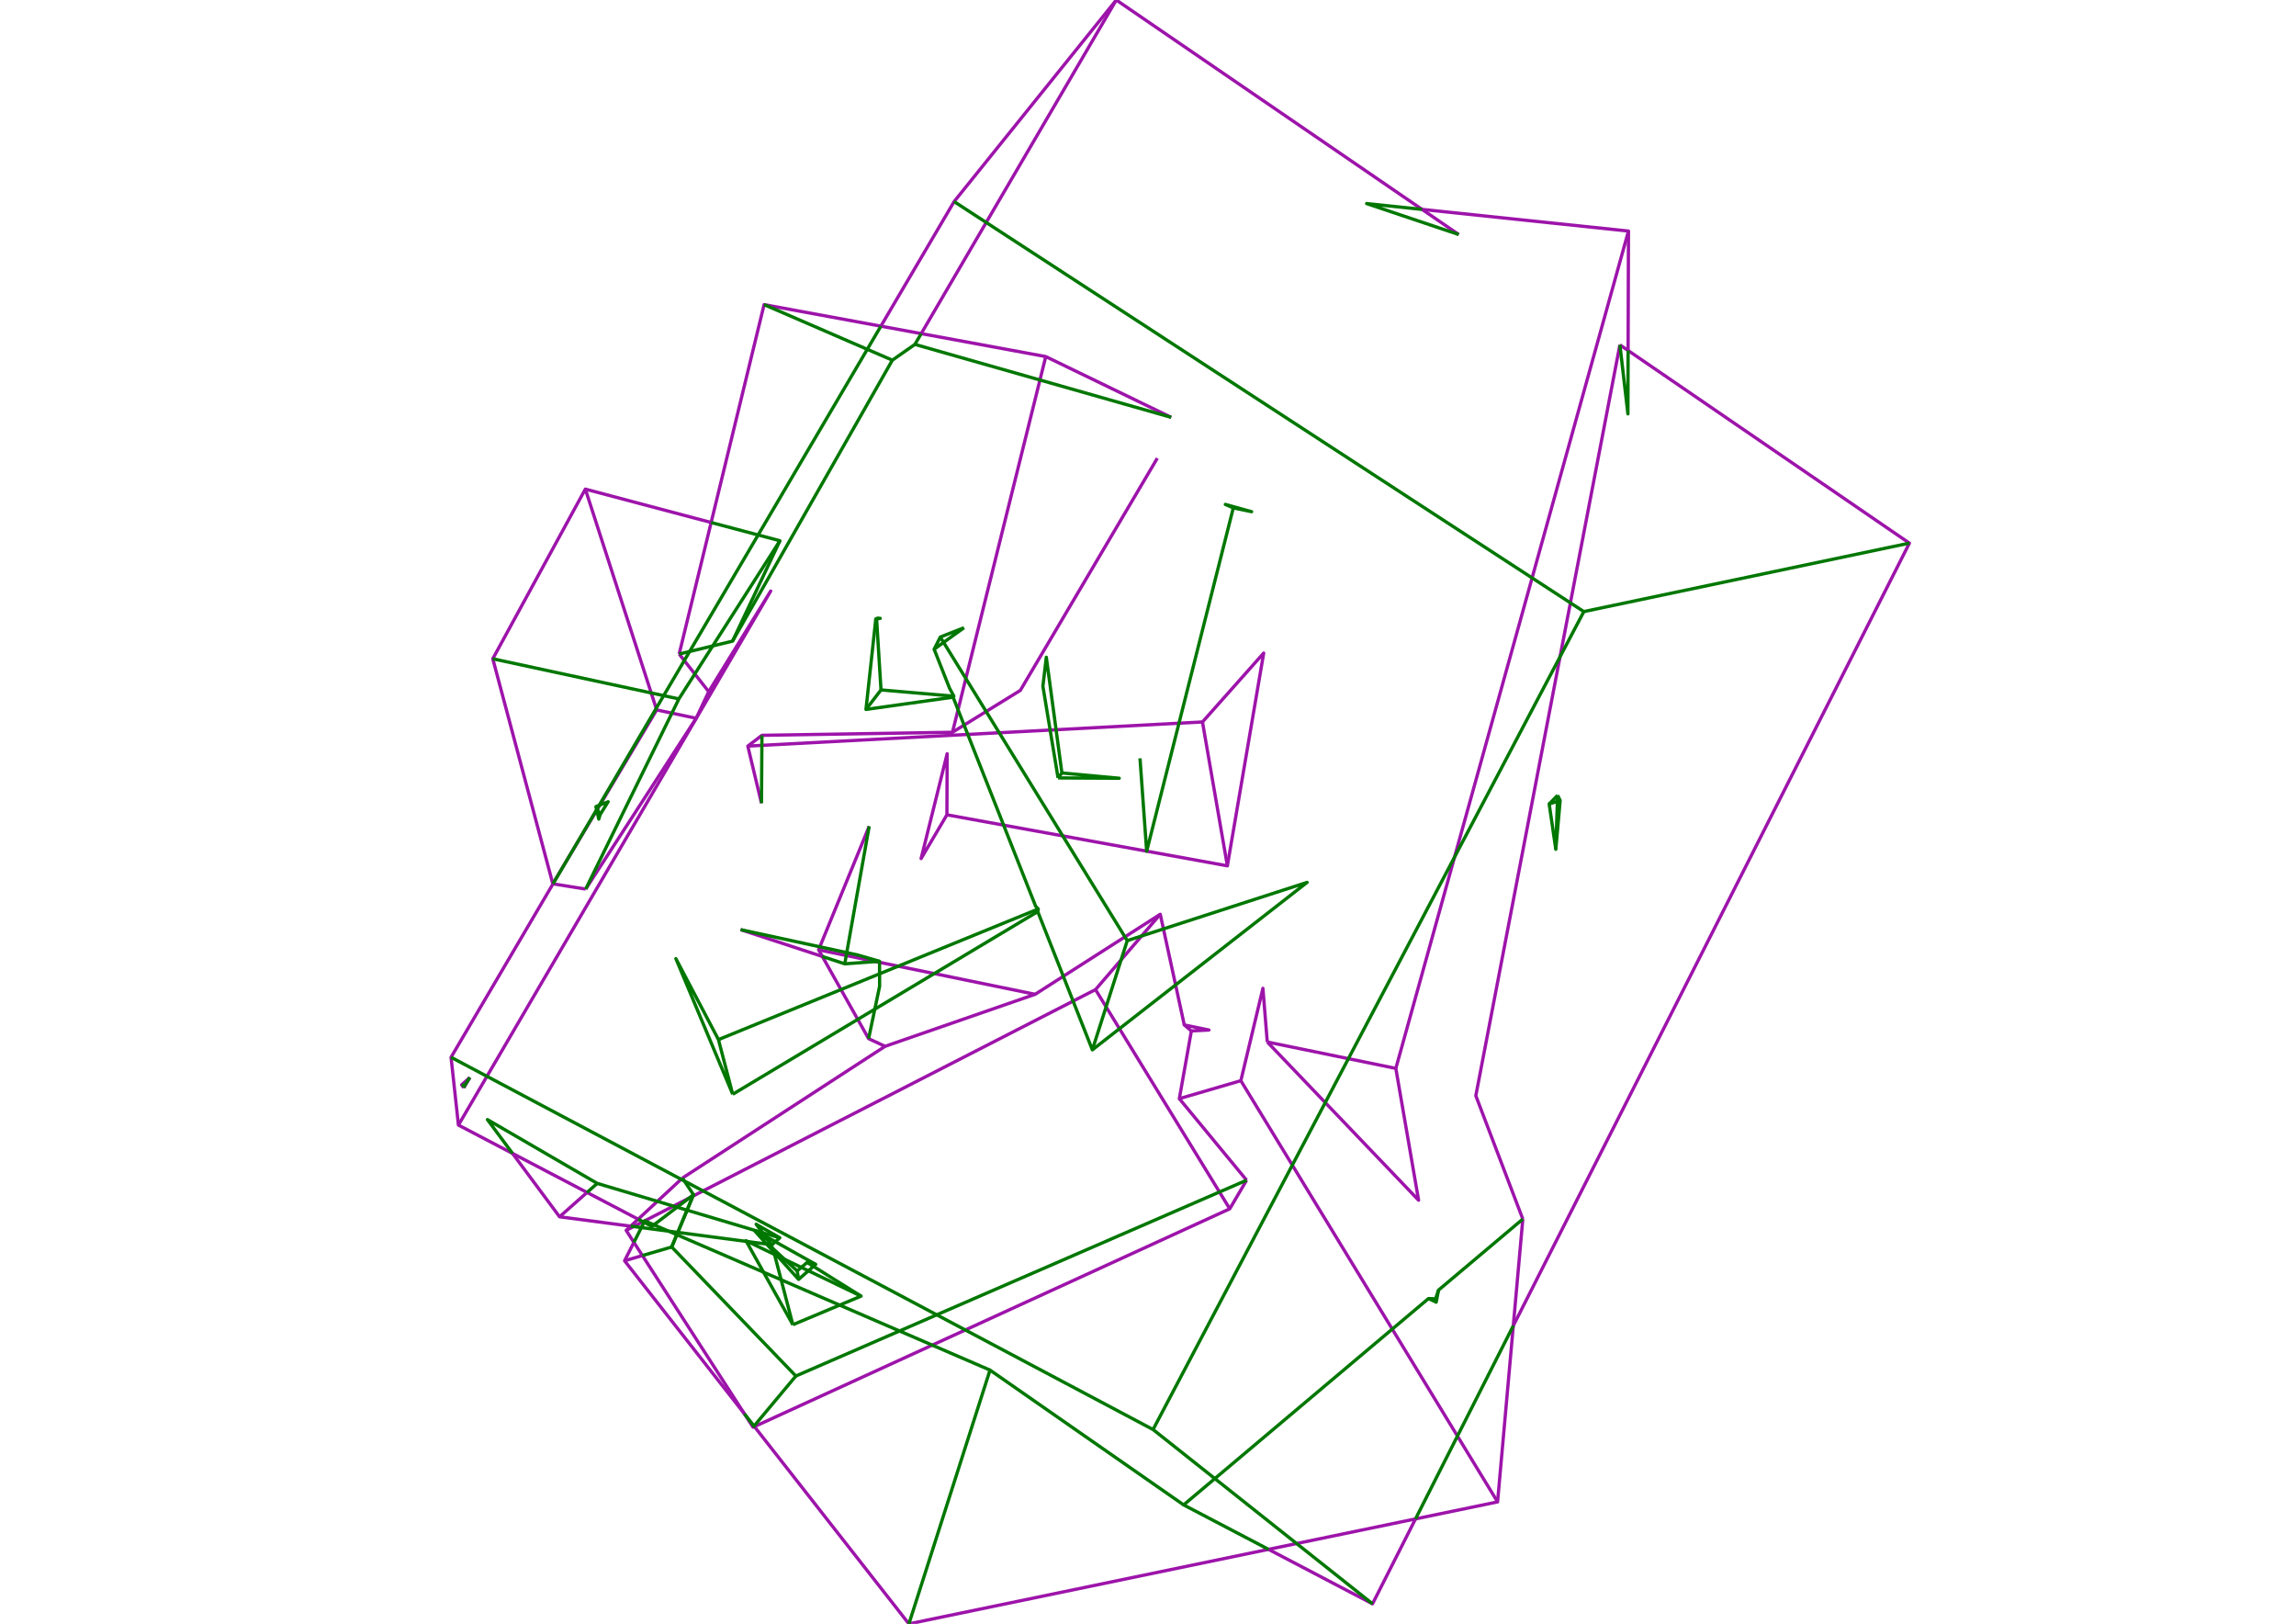 <?xml version='1.0' encoding='ascii'?>
<svg xmlns="http://www.w3.org/2000/svg" xmlns:inkscape="http://www.inkscape.org/namespaces/inkscape" height="1485" version="1.1" width="2100">
    <g id="fressstylelayer_LineSet" inkscape:groupmode="lineset" inkscape:label="fressstylelayer_LineSet">
        <g id="strokes" inkscape:groupmode="layer" inkscape:label="strokes">
            <path d=" M 429.756, 985.332 422.200, 992.032 424.204, 994.732 " fill="none" stroke="rgb(157, 20, 170)" stroke-linecap="butt" stroke-linejoin="round" stroke-opacity="1.0" stroke-width="3.0" />
            <path d=" M 424.204, 994.732 429.290, 986.122 429.756, 985.332 " fill="none" stroke="rgb(157, 20, 170)" stroke-linecap="butt" stroke-linejoin="round" stroke-opacity="1.0" stroke-width="3.0" />
            <path d=" M 624.159, 1077.308 622.963, 1078.420 615.639, 1085.229 608.316, 1092.038 601.267, 1098.591 593.943, 1105.400 586.620, 1112.209 583.678, 1114.943 576.845, 1121.297 572.708, 1125.143 578.126, 1133.547 579.779, 1136.110 585.197, 1144.515 587.561, 1148.182 592.980, 1156.587 598.398, 1164.991 603.817, 1173.396 609.235, 1181.801 614.654, 1190.206 620.072, 1198.611 625.490, 1207.015 630.909, 1215.420 636.327, 1223.825 641.746, 1232.230 647.164, 1240.634 652.583, 1249.039 658.001, 1257.444 663.420, 1265.849 668.838, 1274.253 674.257, 1282.658 679.675, 1291.063 680.824, 1292.845 686.242, 1301.250 688.777, 1305.181 690.035, 1304.605 699.126, 1300.440 708.217, 1296.275 717.309, 1292.110 726.400, 1287.945 735.492, 1283.780 744.583, 1279.615 753.674, 1275.450 762.766, 1271.285 771.857, 1267.120 780.948, 1262.955 790.040, 1258.790 799.131, 1254.625 808.222, 1250.460 817.314, 1246.295 826.405, 1242.131 835.497, 1237.966 844.588, 1233.801 852.673, 1230.096 861.765, 1225.931 870.856, 1221.766 879.948, 1217.601 882.916, 1216.242 892.007, 1212.077 901.099, 1207.912 910.190, 1203.747 919.281, 1199.582 928.373, 1195.417 937.464, 1191.252 946.555, 1187.087 955.647, 1182.922 964.738, 1178.757 973.830, 1174.592 982.921, 1170.427 992.012, 1166.262 1001.104, 1162.097 1010.195, 1157.932 1019.286, 1153.767 1028.378, 1149.602 1037.469, 1145.437 1046.561, 1141.272 1055.652, 1137.107 1064.743, 1132.942 1073.835, 1128.777 1082.926, 1124.612 1092.017, 1120.447 1101.109, 1116.282 1110.200, 1112.117 1119.291, 1107.952 1124.777, 1105.439 1129.855, 1096.824 1134.933, 1088.209 1140.011, 1079.595 1140.192, 1079.288 " fill="none" stroke="rgb(157, 20, 170)" stroke-linecap="butt" stroke-linejoin="round" stroke-opacity="1.0" stroke-width="3.0" />
            <path d=" M 1124.777, 1105.439 1119.554, 1096.911 1115.365, 1090.071 1110.142, 1081.543 1104.919, 1073.015 1099.696, 1064.488 1094.473, 1055.960 1089.250, 1047.432 1084.027, 1038.905 1078.804, 1030.377 1073.582, 1021.849 1068.359, 1013.321 1063.136, 1004.794 1057.913, 996.266 1052.690, 987.738 1047.467, 979.211 1042.244, 970.683 1037.021, 962.155 1031.798, 953.628 1026.576, 945.100 1021.353, 936.572 1016.130, 928.045 1010.907, 919.517 1005.684, 910.989 1002.000, 904.974 " fill="none" stroke="rgb(157, 20, 170)" stroke-linecap="butt" stroke-linejoin="round" stroke-opacity="1.0" stroke-width="3.0" />
            <path d=" M 1061.216, 836.095 1054.697, 843.678 1048.177, 851.261 1041.658, 858.844 1035.139, 866.427 1028.620, 874.010 1022.101, 881.593 1015.582, 889.176 1009.063, 896.759 1002.000, 904.974 993.102, 909.538 984.204, 914.101 975.306, 918.665 966.408, 923.228 957.510, 927.792 948.612, 932.355 939.714, 936.919 930.816, 941.482 921.918, 946.045 913.020, 950.609 904.122, 955.172 895.224, 959.736 886.326, 964.299 877.428, 968.863 868.530, 973.426 859.632, 977.990 850.734, 982.553 841.836, 987.117 832.938, 991.680 824.040, 996.244 815.142, 1000.807 806.244, 1005.371 797.346, 1009.934 788.448, 1014.498 779.550, 1019.061 770.652, 1023.625 761.754, 1028.188 752.856, 1032.751 743.958, 1037.315 735.060, 1041.878 726.162, 1046.442 717.264, 1051.005 708.366, 1055.569 699.468, 1060.132 690.570, 1064.696 681.672, 1069.259 672.773, 1073.823 663.875, 1078.386 654.977, 1082.950 646.079, 1087.513 633.766, 1093.828 624.868, 1098.392 615.947, 1102.967 607.049, 1107.530 598.151, 1112.094 589.253, 1116.657 588.090, 1117.254 579.520, 1121.649 572.708, 1125.143 " fill="none" stroke="rgb(157, 20, 170)" stroke-linecap="butt" stroke-linejoin="round" stroke-opacity="1.0" stroke-width="3.0" />
            <path d=" M 1083.177, 937.281 1081.056, 927.509 1078.935, 917.736 1076.814, 907.964 1074.693, 898.192 1072.572, 888.419 1070.451, 878.647 1068.330, 868.874 1066.209, 859.102 1064.088, 849.329 1061.967, 839.557 1061.216, 836.095 1052.791, 841.482 1044.366, 846.869 1035.941, 852.256 1027.516, 857.643 1019.091, 863.030 1010.666, 868.417 1002.241, 873.804 993.816, 879.191 985.391, 884.578 976.966, 889.965 968.541, 895.352 960.116, 900.740 951.691, 906.127 946.778, 909.268 " fill="none" stroke="rgb(157, 20, 170)" stroke-linecap="butt" stroke-linejoin="round" stroke-opacity="1.0" stroke-width="3.0" />
            <path d=" M 748.738, 868.594 758.534, 870.606 768.329, 872.617 774.000, 873.782 783.795, 875.794 793.591, 877.806 803.386, 879.818 804.445, 880.035 814.241, 882.047 824.036, 884.059 833.832, 886.071 843.628, 888.082 853.423, 890.094 863.219, 892.106 873.014, 894.118 882.810, 896.130 892.605, 898.141 902.401, 900.153 912.196, 902.165 921.992, 904.177 931.787, 906.189 941.583, 908.201 946.778, 909.268 937.330, 912.542 927.881, 915.817 918.433, 919.092 908.984, 922.367 899.535, 925.642 890.087, 928.916 880.638, 932.191 871.190, 935.466 861.741, 938.741 852.293, 942.016 842.844, 945.290 833.395, 948.565 823.947, 951.840 814.498, 955.115 809.531, 956.836 " fill="none" stroke="rgb(157, 20, 170)" stroke-linecap="butt" stroke-linejoin="round" stroke-opacity="1.0" stroke-width="3.0" />
            <path d=" M 794.977, 755.629 791.189, 764.884 787.401, 774.139 783.613, 783.393 779.825, 792.648 776.036, 801.903 772.248, 811.158 768.460, 820.412 764.672, 829.667 760.884, 838.922 757.096, 848.177 753.307, 857.431 749.874, 865.820 748.738, 868.594 752.166, 874.685 757.070, 883.400 761.973, 892.115 766.877, 900.830 769.190, 904.941 774.094, 913.656 778.998, 922.371 783.902, 931.086 784.533, 932.208 789.437, 940.923 794.341, 949.638 794.454, 949.838 803.524, 954.048 809.531, 956.836 801.146, 962.286 792.761, 967.735 784.377, 973.184 775.992, 978.633 767.607, 984.083 759.222, 989.532 750.837, 994.981 742.452, 1000.430 734.068, 1005.880 725.683, 1011.329 717.298, 1016.778 708.913, 1022.227 700.528, 1027.677 692.143, 1033.126 683.758, 1038.575 675.374, 1044.024 666.989, 1049.474 658.604, 1054.923 650.219, 1060.372 641.834, 1065.821 633.449, 1071.271 624.159, 1077.308 " fill="none" stroke="rgb(157, 20, 170)" stroke-linecap="butt" stroke-linejoin="round" stroke-opacity="1.0" stroke-width="3.0" />
            <path d=" M 1140.192, 1079.288 1133.828, 1071.574 1127.464, 1063.861 1121.099, 1056.147 1114.735, 1048.434 1108.371, 1040.720 1102.007, 1033.007 1095.643, 1025.293 1089.279, 1017.580 1082.915, 1009.866 1078.659, 1004.708 " fill="none" stroke="rgb(157, 20, 170)" stroke-linecap="butt" stroke-linejoin="round" stroke-opacity="1.0" stroke-width="3.0" />
            <path d=" M 1134.918, 988.272 1125.319, 991.076 1115.720, 993.881 1106.122, 996.685 1096.523, 999.489 1086.924, 1002.293 1078.659, 1004.708 1080.409, 994.862 1082.159, 985.017 1083.909, 975.171 1085.659, 965.325 1087.409, 955.480 1089.158, 945.634 1089.665, 942.786 " fill="none" stroke="rgb(157, 20, 170)" stroke-linecap="butt" stroke-linejoin="round" stroke-opacity="1.0" stroke-width="3.0" />
            <path d=" M 1089.665, 942.786 1083.177, 937.281 1092.973, 939.293 1102.768, 941.305 1105.766, 941.921 1095.780, 942.457 1089.665, 942.786 " fill="none" stroke="rgb(157, 20, 170)" stroke-linecap="butt" stroke-linejoin="round" stroke-opacity="1.0" stroke-width="3.0" />
            <path d=" M 648.217, 632.516 653.462, 624.002 658.707, 615.488 663.951, 606.974 669.196, 598.460 674.441, 589.946 679.686, 581.431 684.931, 572.917 690.176, 564.403 695.421, 555.889 700.666, 547.375 704.898, 540.504 699.850, 549.136 694.802, 557.769 689.754, 566.401 684.705, 575.033 679.657, 583.665 674.609, 592.298 669.561, 600.930 664.513, 609.562 659.464, 618.194 654.416, 626.827 649.368, 635.459 644.320, 644.091 639.271, 652.723 634.223, 661.356 629.175, 669.988 624.127, 678.620 619.079, 687.252 614.030, 695.885 608.982, 704.517 603.934, 713.149 598.886, 721.781 593.838, 730.413 588.789, 739.046 583.741, 747.678 578.693, 756.310 573.645, 764.942 568.596, 773.575 563.548, 782.207 558.500, 790.839 553.452, 799.471 548.404, 808.104 543.355, 816.736 538.307, 825.368 533.259, 834.000 528.211, 842.633 523.163, 851.265 518.114, 859.897 513.066, 868.529 508.018, 877.161 502.970, 885.794 497.921, 894.426 492.873, 903.058 487.825, 911.690 482.777, 920.323 477.729, 928.955 472.680, 937.587 467.632, 946.219 462.584, 954.852 457.536, 963.484 452.488, 972.116 447.439, 980.748 442.391, 989.381 437.343, 998.013 432.295, 1006.645 427.246, 1015.277 422.198, 1023.910 419.299, 1028.867 " fill="none" stroke="rgb(157, 20, 170)" stroke-linecap="butt" stroke-linejoin="round" stroke-opacity="1.0" stroke-width="3.0" />
            <path d=" M 505.807, 808.251 500.738, 816.871 495.669, 825.491 490.600, 834.111 485.531, 842.732 480.463, 851.352 475.394, 859.972 470.325, 868.592 465.256, 877.212 460.187, 885.832 455.118, 894.452 450.050, 903.073 444.981, 911.693 439.912, 920.313 434.843, 928.933 429.774, 937.553 424.706, 946.173 419.637, 954.794 414.568, 963.414 412.542, 966.859 413.625, 976.800 414.709, 986.742 415.792, 996.683 416.875, 1006.624 417.959, 1016.565 419.042, 1026.506 419.299, 1028.867 428.158, 1033.506 437.017, 1038.145 445.876, 1042.783 454.735, 1047.422 463.594, 1052.061 468.778, 1054.776 477.637, 1059.415 486.496, 1064.054 495.354, 1068.693 504.213, 1073.332 513.072, 1077.971 521.931, 1082.610 530.790, 1087.249 536.931, 1090.464 545.790, 1095.103 554.649, 1099.742 563.508, 1104.381 572.367, 1109.020 581.226, 1113.659 583.678, 1114.943 " fill="none" stroke="rgb(157, 20, 170)" stroke-linecap="butt" stroke-linejoin="round" stroke-opacity="1.0" stroke-width="3.0" />
            <path d=" M 1334.212, 214.464 1325.961, 208.815 1317.709, 203.165 1309.458, 197.516 1301.207, 191.866 1300.638, 191.476 1292.387, 185.827 1284.136, 180.177 1275.885, 174.528 1267.634, 168.878 1259.382, 163.228 1251.131, 157.579 1242.880, 151.929 1234.629, 146.280 1226.378, 140.630 1218.127, 134.980 1209.875, 129.331 1201.624, 123.681 1193.373, 118.031 1185.122, 112.382 1176.871, 106.732 1168.620, 101.083 1160.368, 95.433 1152.117, 89.783 1143.866, 84.134 1135.615, 78.484 1127.364, 72.835 1119.112, 67.185 1110.861, 61.535 1102.610, 55.886 1094.359, 50.236 1086.108, 44.587 1077.857, 38.937 1069.605, 33.287 1061.354, 27.638 1053.103, 21.988 1044.852, 16.339 1036.601, 10.689 1028.349, 5.039 1020.990, 0.000 1014.722, 7.792 1008.453, 15.583 1002.184, 23.374 995.916, 31.166 989.647, 38.957 983.379, 46.748 977.110, 54.540 970.842, 62.331 964.573, 70.123 958.305, 77.914 952.036, 85.705 945.767, 93.497 939.499, 101.288 933.230, 109.079 926.962, 116.871 920.693, 124.662 914.425, 132.453 908.156, 140.245 901.888, 148.036 895.619, 155.827 889.350, 163.619 883.082, 171.410 876.813, 179.201 872.677, 184.342 867.609, 192.962 862.540, 201.582 857.471, 210.203 852.402, 218.823 847.333, 227.443 842.264, 236.063 837.196, 244.683 832.127, 253.303 827.058, 261.923 821.989, 270.544 816.920, 279.164 811.852, 287.784 806.783, 296.404 805.688, 298.266 " fill="none" stroke="rgb(157, 20, 170)" stroke-linecap="butt" stroke-linejoin="round" stroke-opacity="1.0" stroke-width="3.0" />
            <path d=" M 1384.117, 1212.339 1388.634, 1203.417 1393.151, 1194.495 1397.667, 1185.573 1402.184, 1176.651 1406.701, 1167.729 1411.217, 1158.807 1415.734, 1149.885 1420.251, 1140.964 1424.767, 1132.042 1429.284, 1123.120 1433.801, 1114.198 1438.318, 1105.276 1442.834, 1096.354 1447.351, 1087.432 1451.867, 1078.510 1456.384, 1069.589 1460.901, 1060.667 1465.417, 1051.745 1469.934, 1042.823 1474.451, 1033.901 1478.967, 1024.979 1483.484, 1016.057 1488.001, 1007.136 1492.517, 998.214 1497.034, 989.292 1501.551, 980.370 1506.068, 971.448 1510.584, 962.526 1515.101, 953.604 1519.617, 944.682 1524.134, 935.761 1528.651, 926.839 1533.167, 917.917 1537.684, 908.995 1542.201, 900.073 1546.718, 891.151 1551.234, 882.229 1555.751, 873.308 1560.268, 864.386 1564.784, 855.464 1569.301, 846.542 1573.818, 837.620 1578.334, 828.698 1582.851, 819.776 1587.368, 810.855 1591.884, 801.933 1596.401, 793.011 1600.918, 784.089 1605.434, 775.167 1609.951, 766.245 1614.468, 757.323 1618.984, 748.401 1623.501, 739.480 1628.018, 730.558 1632.534, 721.636 1637.051, 712.714 1641.568, 703.792 1646.084, 694.870 1650.601, 685.948 1655.118, 677.027 1659.634, 668.105 1664.151, 659.183 1668.668, 650.261 1673.184, 641.339 1677.701, 632.417 1682.218, 623.495 1686.734, 614.573 1691.251, 605.652 1695.768, 596.730 1700.284, 587.808 1704.801, 578.886 1709.318, 569.964 1713.834, 561.042 1718.351, 552.120 1722.868, 543.198 1727.384, 534.277 1731.901, 525.355 1736.418, 516.433 1740.934, 507.511 1746.409, 496.697 1738.158, 491.047 1729.906, 485.398 1721.655, 479.748 1713.404, 474.099 1705.153, 468.449 1696.902, 462.799 1688.651, 457.150 1680.399, 451.500 1672.148, 445.851 1663.897, 440.201 1655.646, 434.551 1647.395, 428.902 1639.144, 423.252 1630.892, 417.603 1622.641, 411.953 1614.390, 406.303 1606.139, 400.654 1597.888, 395.004 1589.636, 389.354 1581.385, 383.705 1573.134, 378.055 1564.883, 372.406 1556.632, 366.756 1548.381, 361.106 1540.130, 355.457 1531.878, 349.807 1523.627, 344.157 1515.376, 338.508 1507.125, 332.858 1498.874, 327.209 1489.121, 320.531 1481.611, 315.389 " fill="none" stroke="rgb(157, 20, 170)" stroke-linecap="butt" stroke-linejoin="round" stroke-opacity="1.0" stroke-width="3.0" />
            <path d=" M 1489.121, 320.531 1489.152, 310.531 1489.183, 300.531 1489.214, 290.531 1489.245, 280.531 1489.276, 270.531 1489.307, 260.531 1489.337, 250.532 1489.368, 240.532 1489.399, 230.532 1489.430, 220.532 1489.458, 211.298 1479.513, 210.254 1469.568, 209.210 1459.623, 208.166 1449.677, 207.122 1439.732, 206.078 1429.786, 205.034 1419.841, 203.990 1409.896, 202.946 1399.950, 201.902 1390.005, 200.858 1380.060, 199.814 1370.114, 198.770 1360.169, 197.726 1350.224, 196.682 1340.278, 195.638 1330.333, 194.594 1320.388, 193.550 1310.442, 192.506 1300.638, 191.476 " fill="none" stroke="rgb(157, 20, 170)" stroke-linecap="butt" stroke-linejoin="round" stroke-opacity="1.0" stroke-width="3.0" />
            <path d=" M 1058.498, 419.039 1053.416, 427.652 1048.335, 436.264 1043.253, 444.877 1038.171, 453.489 1033.089, 462.102 1028.007, 470.714 1022.925, 479.327 1017.844, 487.939 1012.762, 496.552 1007.680, 505.164 1002.598, 513.777 997.516, 522.389 992.435, 531.002 987.353, 539.614 982.271, 548.227 977.189, 556.839 972.107, 565.452 967.026, 574.064 961.944, 582.677 956.862, 591.289 951.780, 599.902 946.698, 608.514 941.616, 617.127 936.535, 625.739 933.210, 631.374 924.699, 636.624 916.188, 641.874 907.677, 647.124 899.167, 652.375 890.656, 657.625 882.145, 662.875 873.634, 668.126 871.161, 669.651 " fill="none" stroke="rgb(157, 20, 170)" stroke-linecap="butt" stroke-linejoin="round" stroke-opacity="1.0" stroke-width="3.0" />
            <path d=" M 1276.675, 977.022 1279.353, 967.387 1282.030, 957.753 1284.708, 948.118 1287.385, 938.483 1290.062, 928.848 1292.740, 919.213 1295.417, 909.578 1298.095, 899.943 1300.772, 890.308 1303.449, 880.673 1306.127, 871.038 1308.804, 861.403 1311.482, 851.768 1314.159, 842.134 1316.836, 832.499 1319.514, 822.864 1322.191, 813.229 1324.869, 803.594 1327.546, 793.959 1330.223, 784.324 1332.901, 774.689 1335.578, 765.054 1338.255, 755.419 1340.933, 745.784 1343.610, 736.150 1346.288, 726.515 1348.965, 716.880 1351.643, 707.245 1354.320, 697.610 1356.997, 687.975 1359.675, 678.340 1362.352, 668.705 1365.030, 659.070 1367.707, 649.435 1370.384, 639.800 1373.062, 630.166 1375.739, 620.531 1378.417, 610.896 1381.094, 601.261 1383.771, 591.626 1386.449, 581.991 1389.126, 572.356 1391.803, 562.721 1394.481, 553.086 1397.158, 543.451 1399.836, 533.816 1402.513, 524.181 1405.190, 514.547 1407.868, 504.912 1410.545, 495.277 1413.223, 485.642 1415.900, 476.007 1418.577, 466.372 1421.255, 456.737 1423.932, 447.102 1426.610, 437.467 1429.287, 427.832 1431.964, 418.197 1434.642, 408.562 1437.319, 398.928 1439.997, 389.293 1442.674, 379.658 1445.351, 370.023 1448.029, 360.388 1450.706, 350.753 1453.384, 341.118 1456.061, 331.483 1458.738, 321.848 1461.416, 312.213 1464.093, 302.578 1466.771, 292.944 1469.448, 283.309 1472.125, 273.674 1474.803, 264.039 1477.480, 254.404 1480.158, 244.769 1482.835, 235.134 1485.512, 225.499 1489.458, 211.298 " fill="none" stroke="rgb(157, 20, 170)" stroke-linecap="butt" stroke-linejoin="round" stroke-opacity="1.0" stroke-width="3.0" />
            <path d=" M 1369.739, 1373.476 1364.534, 1364.937 1359.329, 1356.399 1354.124, 1347.860 1348.919, 1339.321 1343.714, 1330.783 1338.508, 1322.244 1333.029, 1313.255 1327.823, 1304.717 1322.618, 1296.178 1317.413, 1287.640 1312.208, 1279.101 1307.003, 1270.563 1301.798, 1262.024 1296.593, 1253.485 1291.388, 1244.947 1286.182, 1236.408 1280.977, 1227.870 1275.772, 1219.331 1273.399, 1215.438 1268.194, 1206.900 1262.989, 1198.361 1257.784, 1189.822 1252.578, 1181.284 1247.373, 1172.745 1242.168, 1164.207 1236.963, 1155.668 1231.758, 1147.130 1226.553, 1138.591 1221.348, 1130.053 1216.143, 1121.514 1210.938, 1112.976 1205.732, 1104.437 1200.527, 1095.898 1195.322, 1087.360 1190.117, 1078.821 1184.912, 1070.283 1179.707, 1061.744 1174.502, 1053.206 1169.297, 1044.667 1164.091, 1036.129 1158.886, 1027.590 1153.681, 1019.052 1148.476, 1010.513 1143.271, 1001.975 1138.066, 993.436 1134.918, 988.272 1137.243, 978.546 1139.567, 968.820 1141.892, 959.094 1144.217, 949.368 1146.542, 939.642 1148.867, 929.916 1151.191, 920.190 1153.516, 910.464 1155.103, 903.825 1155.913, 913.793 1156.724, 923.760 1157.535, 933.727 1158.345, 943.694 1159.091, 952.873 " fill="none" stroke="rgb(157, 20, 170)" stroke-linecap="butt" stroke-linejoin="round" stroke-opacity="1.0" stroke-width="3.0" />
            <path d=" M 1159.091, 952.873 1168.887, 954.885 1178.682, 956.896 1188.478, 958.908 1198.274, 960.920 1208.069, 962.932 1217.865, 964.944 1227.660, 966.956 1237.456, 968.967 1247.251, 970.979 1257.047, 972.991 1266.842, 975.003 1276.675, 977.022 1278.377, 986.877 1280.078, 996.731 1281.780, 1006.585 1283.482, 1016.439 1285.183, 1026.293 1286.885, 1036.147 1288.586, 1046.002 1290.288, 1055.856 1291.990, 1065.710 1293.691, 1075.564 1295.393, 1085.418 1297.094, 1095.272 1297.491, 1097.571 1290.579, 1090.344 1283.667, 1083.118 1276.755, 1075.891 1269.843, 1068.665 1262.931, 1061.438 1256.019, 1054.211 1249.107, 1046.985 1242.195, 1039.758 1235.283, 1032.531 1228.371, 1025.305 1221.459, 1018.078 1214.547, 1010.852 1207.635, 1003.625 1200.723, 996.398 1193.811, 989.172 1186.898, 981.945 1179.986, 974.719 1173.074, 967.492 1166.162, 960.266 1159.091, 952.873 " fill="none" stroke="rgb(157, 20, 170)" stroke-linecap="butt" stroke-linejoin="round" stroke-opacity="1.0" stroke-width="3.0" />
            <path d=" M 1099.818, 660.231 1106.461, 652.757 1113.104, 645.282 1119.747, 637.808 1126.390, 630.333 1133.033, 622.858 1139.677, 615.384 1146.320, 607.909 1152.963, 600.435 1155.819, 597.221 1154.135, 607.078 1152.452, 616.935 1150.768, 626.792 1149.084, 636.650 1147.401, 646.507 1145.717, 656.364 1144.033, 666.221 1142.350, 676.079 1140.666, 685.936 1138.982, 695.793 1137.299, 705.650 1135.615, 715.508 1133.931, 725.365 1132.248, 735.222 1130.564, 745.079 1128.880, 754.936 1127.197, 764.794 1125.513, 774.651 1123.829, 784.508 1122.586, 791.784 " fill="none" stroke="rgb(157, 20, 170)" stroke-linecap="butt" stroke-linejoin="round" stroke-opacity="1.0" stroke-width="3.0" />
            <path d=" M 683.969, 682.298 693.955, 681.768 696.839, 681.615 706.825, 681.085 716.811, 680.555 726.797, 680.026 736.783, 679.496 746.769, 678.966 756.755, 678.436 766.741, 677.906 776.727, 677.376 786.712, 676.846 796.698, 676.316 806.684, 675.786 816.670, 675.256 826.656, 674.727 836.642, 674.197 846.628, 673.667 856.614, 673.137 866.600, 672.607 876.586, 672.077 886.572, 671.547 896.558, 671.017 906.544, 670.487 916.530, 669.957 926.516, 669.427 936.502, 668.898 946.488, 668.368 956.474, 667.838 966.460, 667.308 976.446, 666.778 986.431, 666.248 996.417, 665.718 1006.403, 665.188 1016.389, 664.658 1026.375, 664.128 1036.361, 663.599 1046.347, 663.069 1056.333, 662.539 1066.319, 662.009 1076.305, 661.479 1086.291, 660.949 1099.818, 660.231 1101.523, 670.085 1103.229, 679.938 1104.934, 689.792 1106.640, 699.645 1108.345, 709.499 1110.050, 719.352 1111.756, 729.206 1113.461, 739.059 1115.166, 748.913 1116.872, 758.766 1118.577, 768.620 1120.282, 778.473 1121.988, 788.327 1122.586, 791.784 1112.748, 789.995 1102.909, 788.205 1093.071, 786.416 1083.232, 784.626 1073.394, 782.836 1063.555, 781.047 1053.716, 779.257 1043.878, 777.467 1034.039, 775.678 1024.201, 773.888 1014.362, 772.098 1004.524, 770.309 994.685, 768.519 984.846, 766.729 975.008, 764.940 965.169, 763.150 955.331, 761.361 945.492, 759.571 935.654, 757.781 925.815, 755.992 915.977, 754.202 906.138, 752.412 896.299, 750.623 886.461, 748.833 876.622, 747.043 866.089, 745.127 " fill="none" stroke="rgb(157, 20, 170)" stroke-linecap="butt" stroke-linejoin="round" stroke-opacity="1.0" stroke-width="3.0" />
            <path d=" M 866.089, 745.127 861.008, 753.740 855.926, 762.352 850.844, 770.965 845.762, 779.577 842.481, 785.139 844.891, 775.434 847.301, 765.728 849.711, 756.023 852.122, 746.318 854.532, 736.613 856.942, 726.908 859.352, 717.202 861.762, 707.497 864.173, 697.792 866.289, 689.271 866.253, 699.271 866.217, 709.271 866.182, 719.271 866.146, 729.271 866.110, 739.271 866.089, 745.127 " fill="none" stroke="rgb(157, 20, 170)" stroke-linecap="butt" stroke-linejoin="round" stroke-opacity="1.0" stroke-width="3.0" />
            <path d=" M 956.486, 326.077 954.075, 335.782 951.665, 345.487 951.168, 347.488 948.758, 357.193 946.348, 366.898 943.938, 376.603 941.528, 386.308 939.117, 396.014 936.707, 405.719 934.297, 415.424 931.887, 425.129 929.476, 434.834 927.066, 444.540 924.656, 454.245 922.246, 463.950 919.836, 473.655 917.425, 483.360 915.015, 493.065 912.605, 502.771 910.195, 512.476 907.784, 522.181 905.374, 531.886 902.964, 541.591 900.554, 551.297 898.144, 561.002 895.733, 570.707 893.323, 580.412 890.913, 590.117 888.503, 599.823 886.092, 609.528 883.682, 619.233 881.272, 628.938 878.862, 638.643 876.452, 648.349 874.041, 658.054 871.161, 669.651 861.162, 669.811 851.164, 669.970 841.165, 670.130 831.166, 670.290 821.168, 670.449 811.169, 670.609 801.170, 670.768 791.171, 670.928 781.173, 671.088 771.174, 671.247 761.175, 671.407 751.177, 671.566 741.178, 671.726 731.179, 671.886 721.180, 672.045 711.182, 672.205 701.183, 672.365 696.904, 672.433 688.953, 678.497 683.969, 682.298 686.296, 692.024 688.623, 701.749 690.950, 711.475 693.277, 721.200 695.604, 730.926 696.464, 734.521 " fill="none" stroke="rgb(157, 20, 170)" stroke-linecap="butt" stroke-linejoin="round" stroke-opacity="1.0" stroke-width="3.0" />
            <path d=" M 650.432, 477.806 640.766, 475.242 631.100, 472.678 621.435, 470.115 611.769, 467.551 602.103, 464.987 592.437, 462.423 582.772, 459.859 573.106, 457.295 563.440, 454.731 553.774, 452.168 544.109, 449.604 535.371, 447.286 530.581, 456.064 525.792, 464.843 521.003, 473.622 516.213, 482.400 511.424, 491.179 506.635, 499.957 501.845, 508.736 497.056, 517.514 492.267, 526.293 487.477, 535.071 482.688, 543.850 477.899, 552.628 473.109, 561.407 468.320, 570.185 463.531, 578.964 458.742, 587.742 453.952, 596.521 450.719, 602.448 453.297, 612.110 455.875, 621.772 458.453, 631.434 461.031, 641.096 463.609, 650.758 466.187, 660.420 468.765, 670.082 471.343, 679.744 473.921, 689.406 476.500, 699.068 479.078, 708.729 481.656, 718.391 484.234, 728.053 486.812, 737.715 489.390, 747.377 491.968, 757.039 494.546, 766.701 497.124, 776.363 499.703, 786.025 502.281, 795.687 504.859, 805.349 505.625, 808.222 505.807, 808.251 515.680, 809.835 525.554, 811.419 535.701, 813.046 " fill="none" stroke="rgb(157, 20, 170)" stroke-linecap="butt" stroke-linejoin="round" stroke-opacity="1.0" stroke-width="3.0" />
            <path d=" M 505.625, 808.222 510.754, 799.637 515.882, 791.052 518.272, 787.053 523.400, 778.468 528.529, 769.883 533.657, 761.299 538.786, 752.714 543.914, 744.129 545.832, 740.918 548.639, 736.220 553.767, 727.635 558.896, 719.050 564.024, 710.466 569.153, 701.881 574.281, 693.296 579.410, 684.711 584.538, 676.126 589.667, 667.542 594.795, 658.957 599.924, 650.372 600.625, 649.198 " fill="none" stroke="rgb(157, 20, 170)" stroke-linecap="butt" stroke-linejoin="round" stroke-opacity="1.0" stroke-width="3.0" />
            <path d=" M 636.744, 656.831 626.960, 654.763 617.176, 652.695 614.546, 652.139 604.762, 650.072 600.625, 649.198 600.167, 647.779 597.092, 638.264 594.017, 628.749 590.941, 619.233 587.866, 609.718 584.791, 600.202 581.716, 590.687 578.640, 581.172 575.565, 571.656 572.490, 562.141 569.415, 552.625 566.339, 543.110 563.264, 533.595 560.189, 524.079 557.114, 514.564 554.039, 505.048 550.963, 495.533 547.888, 486.018 544.813, 476.502 541.738, 466.987 538.662, 457.471 535.371, 447.286 " fill="none" stroke="rgb(157, 20, 170)" stroke-linecap="butt" stroke-linejoin="round" stroke-opacity="1.0" stroke-width="3.0" />
            <path d=" M 1071.209, 381.654 1062.209, 377.294 1053.210, 372.935 1044.210, 368.575 1035.211, 364.215 1026.211, 359.855 1017.212, 355.495 1008.212, 351.135 999.213, 346.776 990.213, 342.416 981.213, 338.056 972.214, 333.696 963.214, 329.337 956.486, 326.077 946.651, 324.263 936.817, 322.450 926.983, 320.636 917.149, 318.822 907.315, 317.008 897.481, 315.195 887.647, 313.381 877.812, 311.567 867.978, 309.754 858.144, 307.940 848.310, 306.126 842.582, 305.070 832.748, 303.256 822.914, 301.443 813.080, 299.629 805.688, 298.266 795.854, 296.452 786.020, 294.638 776.186, 292.825 766.352, 291.011 756.517, 289.197 746.683, 287.384 736.849, 285.570 727.015, 283.756 717.181, 281.943 707.347, 280.129 698.874, 278.566 696.511, 288.283 694.149, 298.000 691.786, 307.717 689.424, 317.434 687.061, 327.151 684.699, 336.868 682.336, 346.585 679.974, 356.302 677.611, 366.018 675.249, 375.735 672.886, 385.452 670.524, 395.169 668.161, 404.886 665.799, 414.603 663.436, 424.320 661.074, 434.037 658.711, 443.754 656.349, 453.471 653.986, 463.188 651.624, 472.905 650.432, 477.806 648.069, 487.523 645.707, 497.240 643.344, 506.957 640.982, 516.674 638.619, 526.391 636.257, 536.108 633.894, 545.825 631.532, 555.542 629.169, 565.258 626.807, 574.975 624.444, 584.692 622.082, 594.409 621.184, 598.100 " fill="none" stroke="rgb(157, 20, 170)" stroke-linecap="butt" stroke-linejoin="round" stroke-opacity="1.0" stroke-width="3.0" />
            <path d=" M 579.779, 1136.110 575.262, 1145.032 571.255, 1152.946 577.421, 1160.819 583.587, 1168.691 589.753, 1176.564 595.919, 1184.437 602.085, 1192.310 608.251, 1200.183 614.417, 1208.055 620.583, 1215.928 626.748, 1223.801 632.914, 1231.674 639.080, 1239.546 645.246, 1247.419 651.412, 1255.292 657.578, 1263.165 663.744, 1271.038 669.910, 1278.910 676.076, 1286.783 680.824, 1292.845 " fill="none" stroke="rgb(157, 20, 170)" stroke-linecap="butt" stroke-linejoin="round" stroke-opacity="1.0" stroke-width="3.0" />
            <path d=" M 690.035, 1304.605 696.201, 1312.478 702.367, 1320.351 708.533, 1328.224 714.699, 1336.096 720.865, 1343.969 727.031, 1351.842 733.197, 1359.715 739.363, 1367.587 745.529, 1375.460 751.695, 1383.333 757.861, 1391.206 764.027, 1399.079 770.193, 1406.951 776.359, 1414.824 782.524, 1422.697 788.690, 1430.570 794.856, 1438.442 801.022, 1446.315 807.188, 1454.188 813.354, 1462.061 819.520, 1469.934 825.686, 1477.806 831.320, 1485.000 841.113, 1482.972 850.905, 1480.943 860.697, 1478.915 870.489, 1476.887 880.281, 1474.859 890.073, 1472.830 899.865, 1470.802 909.658, 1468.774 919.450, 1466.745 929.242, 1464.717 939.034, 1462.689 948.826, 1460.661 958.618, 1458.632 968.410, 1456.604 978.203, 1454.576 987.995, 1452.547 997.787, 1450.519 1007.579, 1448.491 1017.371, 1446.463 1027.163, 1444.434 1036.955, 1442.406 1046.748, 1440.378 1056.540, 1438.350 1066.332, 1436.321 1076.124, 1434.293 1085.916, 1432.265 1095.708, 1430.236 1105.500, 1428.208 1115.293, 1426.180 1125.085, 1424.152 1134.877, 1422.123 1144.669, 1420.095 1154.461, 1418.067 1160.255, 1416.867 1170.047, 1414.838 1179.839, 1412.810 1185.942, 1411.546 1195.734, 1409.518 1205.526, 1407.490 1215.318, 1405.461 1225.110, 1403.433 1234.903, 1401.405 1244.695, 1399.376 1254.487, 1397.348 1264.279, 1395.320 1274.071, 1393.292 1283.863, 1391.263 1294.671, 1389.025 1304.463, 1386.997 1314.255, 1384.968 1324.047, 1382.940 1333.839, 1380.912 1343.631, 1378.883 1353.423, 1376.855 1363.215, 1374.827 1369.739, 1373.476 1370.628, 1363.515 1371.517, 1353.555 1372.405, 1343.594 1373.294, 1333.634 1374.183, 1323.673 1375.072, 1313.713 1375.960, 1303.753 1376.849, 1293.792 1377.738, 1283.832 1378.627, 1273.871 1379.516, 1263.911 1380.404, 1253.951 1381.293, 1243.990 1382.182, 1234.030 1383.071, 1224.069 1383.959, 1214.109 1384.117, 1212.339 1385.006, 1202.378 1385.895, 1192.418 1386.784, 1182.457 1387.672, 1172.497 1388.561, 1162.536 1389.450, 1152.576 1390.339, 1142.616 1391.228, 1132.655 1392.116, 1122.695 1392.820, 1114.814 " fill="none" stroke="rgb(157, 20, 170)" stroke-linecap="butt" stroke-linejoin="round" stroke-opacity="1.0" stroke-width="3.0" />
            <path d=" M 1392.820, 1114.814 1389.259, 1105.469 1385.698, 1096.125 1382.137, 1086.780 1378.576, 1077.436 1375.015, 1068.091 1371.454, 1058.747 1367.893, 1049.402 1364.332, 1040.058 1360.771, 1030.713 1357.210, 1021.369 1353.649, 1012.024 1349.830, 1002.003 1351.715, 992.182 1353.600, 982.361 1355.484, 972.541 1357.369, 962.720 1359.254, 952.899 1361.139, 943.078 1363.024, 933.258 1364.909, 923.437 1366.794, 913.616 1368.679, 903.795 1370.564, 893.975 1372.448, 884.154 1374.333, 874.333 1376.218, 864.512 1378.103, 854.692 1379.988, 844.871 1381.873, 835.050 1383.758, 825.229 1385.643, 815.409 1387.528, 805.588 1389.412, 795.767 1391.297, 785.946 1393.182, 776.126 1395.067, 766.305 1396.952, 756.484 1398.837, 746.663 1400.722, 736.843 1402.607, 727.022 1404.492, 717.201 1406.376, 707.380 1408.261, 697.560 1410.146, 687.739 1412.031, 677.918 1413.916, 668.097 1415.801, 658.276 1417.686, 648.456 1419.571, 638.635 1421.455, 628.814 1423.340, 618.993 1425.225, 609.173 1427.110, 599.352 1428.995, 589.531 1430.880, 579.710 1432.765, 569.890 1434.650, 560.069 1436.535, 550.248 1438.419, 540.427 1440.304, 530.607 1442.189, 520.786 1444.074, 510.965 1445.959, 501.144 1447.844, 491.324 1449.729, 481.503 1451.614, 471.682 1453.499, 461.861 1455.383, 452.041 1457.268, 442.220 1459.153, 432.399 1461.038, 422.578 1462.923, 412.758 1464.808, 402.937 1466.693, 393.116 1468.578, 383.295 1470.463, 373.475 1472.347, 363.654 1474.232, 353.833 1476.117, 344.012 1478.002, 334.192 1479.887, 324.371 1481.611, 315.389 " fill="none" stroke="rgb(157, 20, 170)" stroke-linecap="butt" stroke-linejoin="round" stroke-opacity="1.0" stroke-width="3.0" />
            <path d=" M 677.392, 850.135 686.893, 853.254 696.394, 856.373 705.895, 859.493 715.396, 862.612 724.897, 865.732 734.398, 868.851 743.899, 871.970 752.166, 874.685 " fill="none" stroke="rgb(157, 20, 170)" stroke-linecap="butt" stroke-linejoin="round" stroke-opacity="1.0" stroke-width="3.0" />
            <path d=" M 621.184, 598.100 625.871, 604.067 632.048, 611.931 635.496, 616.321 641.673, 624.185 647.850, 632.049 648.217, 632.516 643.950, 641.560 639.682, 650.604 636.744, 656.831 631.313, 665.227 625.882, 673.624 620.451, 682.020 615.020, 690.417 609.589, 698.814 604.158, 707.210 598.727, 715.607 593.295, 724.003 587.864, 732.400 582.433, 740.797 577.002, 749.193 571.571, 757.590 566.140, 765.987 560.709, 774.383 555.278, 782.780 549.847, 791.176 544.416, 799.573 538.985, 807.970 535.701, 813.046 " fill="none" stroke="rgb(157, 20, 170)" stroke-linecap="butt" stroke-linejoin="round" stroke-opacity="1.0" stroke-width="3.0" />
            <path d=" M 1160.255, 1416.867 1169.114, 1421.506 1177.973, 1426.145 1186.832, 1430.783 1195.691, 1435.422 1204.550, 1440.061 1213.409, 1444.700 1222.268, 1449.339 1231.126, 1453.978 1239.985, 1458.617 1248.844, 1463.256 1255.363, 1466.670 1259.880, 1457.748 1264.396, 1448.826 1268.913, 1439.904 1273.430, 1430.982 1277.946, 1422.060 1282.463, 1413.138 1286.980, 1404.217 1291.496, 1395.295 1294.671, 1389.025 " fill="none" stroke="rgb(157, 20, 170)" stroke-linecap="butt" stroke-linejoin="round" stroke-opacity="1.0" stroke-width="3.0" />
            <path d=" M 468.778, 1054.776 474.738, 1062.805 480.699, 1070.835 486.660, 1078.864 492.620, 1086.894 498.581, 1094.923 504.541, 1102.952 510.502, 1110.982 511.799, 1112.729 521.714, 1114.035 531.628, 1115.341 541.542, 1116.647 551.457, 1117.953 561.371, 1119.259 571.286, 1120.564 576.845, 1121.297 " fill="none" stroke="rgb(157, 20, 170)" stroke-linecap="butt" stroke-linejoin="round" stroke-opacity="1.0" stroke-width="3.0" />
            <path d=" M 536.931, 1090.464 529.446, 1097.096 521.961, 1103.727 514.476, 1110.358 511.799, 1112.729 " fill="none" stroke="rgb(157, 20, 170)" stroke-linecap="butt" stroke-linejoin="round" stroke-opacity="1.0" stroke-width="3.0" />
            <path d=" M 587.561, 1148.182 577.962, 1150.986 571.255, 1152.946 " fill="none" stroke="rgb(157, 20, 170)" stroke-linecap="butt" stroke-linejoin="round" stroke-opacity="1.0" stroke-width="3.0" />
            <path d=" M 842.582, 305.070 847.631, 296.438 852.679, 287.806 857.727, 279.173 862.775, 270.541 867.824, 261.909 872.872, 253.277 877.920, 244.644 882.968, 236.012 888.016, 227.380 893.065, 218.748 898.113, 210.115 903.161, 201.483 908.209, 192.851 913.257, 184.219 918.306, 175.586 923.354, 166.954 928.402, 158.322 933.450, 149.690 938.499, 141.057 943.547, 132.425 948.595, 123.793 953.643, 115.161 958.691, 106.529 963.740, 97.896 968.788, 89.264 973.836, 80.632 978.884, 72.000 983.932, 63.367 988.981, 54.735 994.029, 46.103 999.077, 37.471 1004.125, 28.838 1009.174, 20.206 1014.222, 11.574 1020.990, 0.000 " fill="none" stroke="rgb(157, 20, 170)" stroke-linecap="butt" stroke-linejoin="round" stroke-opacity="1.0" stroke-width="3.0" />
        </g>
    </g>
    <g id="fressstylelayer_hidden lines" inkscape:groupmode="lineset" inkscape:label="fressstylelayer_hidden lines" xmlns:inkscape="http://www.inkscape.org/namespaces/inkscape">
        <g id="strokes" inkscape:groupmode="layer" inkscape:label="strokes" xmlns:inkscape="http://www.inkscape.org/namespaces/inkscape">
            <path d=" M 727.922, 1258.347 721.509, 1266.020 715.096, 1273.693 708.683, 1281.366 702.270, 1289.039 695.857, 1296.711 689.659, 1304.126 688.777, 1305.181 " fill="none" stroke="rgb(0, 119, 0)" stroke-linecap="butt" stroke-linejoin="round" stroke-opacity="1.0" stroke-width="3.0" />
            <path d=" M 1140.192, 1079.288 1131.020, 1083.271 1121.847, 1087.255 1115.365, 1090.071 1106.193, 1094.054 1097.020, 1098.038 1087.848, 1102.022 1078.676, 1106.006 1069.504, 1109.989 1060.331, 1113.973 1051.159, 1117.957 1041.987, 1121.941 1032.815, 1125.924 1023.642, 1129.908 1014.470, 1133.892 1005.298, 1137.876 996.126, 1141.859 986.953, 1145.843 977.781, 1149.827 968.609, 1153.811 959.437, 1157.794 950.265, 1161.778 941.092, 1165.762 931.920, 1169.746 922.748, 1173.729 913.576, 1177.713 904.404, 1181.697 895.231, 1185.681 886.059, 1189.664 876.887, 1193.648 867.715, 1197.632 856.776, 1202.383 847.604, 1206.367 838.432, 1210.350 829.259, 1214.334 822.749, 1217.162 813.577, 1221.145 804.405, 1225.129 795.232, 1229.113 786.060, 1233.097 776.888, 1237.080 767.716, 1241.064 758.543, 1245.048 749.371, 1249.032 740.199, 1253.015 731.027, 1256.999 727.922, 1258.347 720.988, 1251.142 714.054, 1243.936 707.120, 1236.731 700.186, 1229.525 693.253, 1222.320 686.318, 1215.114 679.385, 1207.909 672.451, 1200.703 665.517, 1193.498 658.583, 1186.292 651.649, 1179.086 644.715, 1171.881 637.781, 1164.675 630.847, 1157.470 623.913, 1150.264 616.979, 1143.059 614.372, 1140.349 618.219, 1131.119 619.055, 1129.116 619.948, 1126.974 623.796, 1117.744 627.644, 1108.514 628.408, 1106.681 632.256, 1097.451 633.766, 1093.828 634.298, 1092.551 628.760, 1084.225 625.954, 1080.006 624.159, 1077.308 " fill="none" stroke="rgb(0, 119, 0)" stroke-linecap="butt" stroke-linejoin="round" stroke-opacity="1.0" stroke-width="3.0" />
            <path d=" M 596.231, 1121.516 604.189, 1115.461 612.147, 1109.406 619.297, 1103.965 627.256, 1097.910 634.298, 1092.551 630.450, 1101.781 629.287, 1104.571 628.407, 1106.681 624.559, 1115.911 620.711, 1125.141 619.948, 1126.974 616.100, 1136.204 614.372, 1140.349 604.773, 1143.154 595.174, 1145.958 587.561, 1148.182 " fill="none" stroke="rgb(0, 119, 0)" stroke-linecap="butt" stroke-linejoin="round" stroke-opacity="1.0" stroke-width="3.0" />
            <path d=" M 801.705, 565.210 801.750, 565.922 802.371, 575.903 802.993, 585.883 803.615, 595.864 804.236, 605.845 804.858, 615.825 805.480, 625.806 805.798, 630.919 " fill="none" stroke="rgb(0, 119, 0)" stroke-linecap="butt" stroke-linejoin="round" stroke-opacity="1.0" stroke-width="3.0" />
            <path d=" M 872.435, 636.636 862.471, 635.781 852.508, 634.926 842.545, 634.071 832.581, 633.217 822.618, 632.362 812.654, 631.507 805.798, 630.919 799.696, 638.841 793.594, 646.763 792.050, 648.768 " fill="none" stroke="rgb(0, 119, 0)" stroke-linecap="butt" stroke-linejoin="round" stroke-opacity="1.0" stroke-width="3.0" />
            <path d=" M 871.723, 637.564 861.820, 638.957 851.918, 640.349 842.015, 641.742 832.113, 643.134 822.210, 644.527 812.307, 645.919 802.405, 647.312 792.050, 648.768 793.130, 638.826 794.210, 628.885 795.291, 618.943 796.371, 609.002 797.451, 599.060 798.531, 589.119 799.611, 579.177 800.692, 569.236 801.042, 566.015 " fill="none" stroke="rgb(0, 119, 0)" stroke-linecap="butt" stroke-linejoin="round" stroke-opacity="1.0" stroke-width="3.0" />
            <path d=" M 801.705, 565.210 801.042, 566.015 801.750, 565.922 805.114, 565.482 801.705, 565.210 " fill="none" stroke="rgb(0, 119, 0)" stroke-linecap="butt" stroke-linejoin="round" stroke-opacity="1.0" stroke-width="3.0" />
            <path d=" M 794.454, 949.838 796.512, 940.052 798.570, 930.266 800.125, 922.872 802.183, 913.086 804.241, 903.300 804.526, 901.943 804.489, 891.943 804.484, 890.525 804.447, 880.525 804.445, 880.035 804.442, 879.070 794.831, 876.307 785.220, 873.544 784.162, 873.240 774.468, 871.142 764.695, 869.027 754.921, 866.912 749.874, 865.820 740.100, 863.705 730.326, 861.590 720.553, 859.474 710.779, 857.359 701.005, 855.244 691.231, 853.129 681.457, 851.014 677.392, 850.135 " fill="none" stroke="rgb(0, 119, 0)" stroke-linecap="butt" stroke-linejoin="round" stroke-opacity="1.0" stroke-width="3.0" />
            <path d=" M 1300.638, 191.476 1290.693, 190.432 1280.748, 189.388 1270.802, 188.344 1260.857, 187.300 1250.912, 186.256 1249.970, 186.157 1259.449, 189.343 1268.929, 192.528 1278.408, 195.713 1287.887, 198.898 1297.366, 202.083 1306.845, 205.269 1316.324, 208.454 1325.804, 211.639 1334.212, 214.464 " fill="none" stroke="rgb(0, 119, 0)" stroke-linecap="butt" stroke-linejoin="round" stroke-opacity="1.0" stroke-width="3.0" />
            <path d=" M 1746.409, 496.697 1736.623, 498.754 1726.837, 500.812 1717.051, 502.869 1707.265, 504.927 1697.479, 506.984 1687.693, 509.042 1677.906, 511.099 1668.120, 513.156 1658.334, 515.214 1648.548, 517.271 1638.762, 519.329 1628.976, 521.386 1619.190, 523.444 1609.404, 525.501 1599.618, 527.558 1589.832, 529.616 1580.046, 531.673 1570.260, 533.731 1560.474, 535.788 1550.688, 537.846 1540.902, 539.903 1531.115, 541.961 1521.329, 544.018 1511.543, 546.075 1501.757, 548.133 1491.971, 550.190 1482.185, 552.248 1472.399, 554.305 1462.613, 556.362 1452.827, 558.420 1448.620, 559.304 " fill="none" stroke="rgb(0, 119, 0)" stroke-linecap="butt" stroke-linejoin="round" stroke-opacity="1.0" stroke-width="3.0" />
            <path d=" M 1054.639, 1307.285 1059.299, 1298.438 1063.960, 1289.590 1068.620, 1280.742 1073.280, 1271.895 1077.941, 1263.047 1082.601, 1254.199 1087.261, 1245.352 1091.922, 1236.504 1096.582, 1227.656 1101.242, 1218.809 1105.902, 1209.961 1110.563, 1201.113 1115.223, 1192.266 1119.883, 1183.418 1124.544, 1174.570 1129.204, 1165.722 1133.864, 1156.875 1138.525, 1148.027 1143.185, 1139.179 1147.845, 1130.332 1152.505, 1121.484 1157.166, 1112.636 1161.826, 1103.789 1166.486, 1094.941 1171.147, 1086.093 1175.807, 1077.246 1180.467, 1068.398 1185.128, 1059.550 1189.788, 1050.703 1194.448, 1041.855 1199.109, 1033.007 1203.769, 1024.160 1208.429, 1015.312 1213.089, 1006.464 1217.750, 997.616 1222.410, 988.769 1227.070, 979.921 1231.731, 971.073 1236.391, 962.226 1241.051, 953.378 1245.712, 944.530 1250.372, 935.683 1255.032, 926.835 1259.693, 917.987 1264.353, 909.140 1269.013, 900.292 1273.673, 891.444 1278.334, 882.597 1282.994, 873.749 1287.654, 864.901 1292.315, 856.053 1296.975, 847.206 1301.635, 838.358 1306.296, 829.510 1310.956, 820.663 1315.616, 811.815 1320.276, 802.967 1324.937, 794.120 1329.597, 785.272 1334.257, 776.424 1338.918, 767.577 1343.578, 758.729 1348.238, 749.881 1352.899, 741.034 1357.559, 732.186 1362.219, 723.338 1366.880, 714.490 1371.540, 705.643 1376.200, 696.795 1380.860, 687.947 1385.521, 679.100 1390.181, 670.252 1394.841, 661.404 1399.502, 652.557 1404.162, 643.709 1408.822, 634.861 1413.483, 626.014 1418.143, 617.166 1422.803, 608.318 1427.464, 599.471 1432.124, 590.623 1436.784, 581.775 1441.444, 572.927 1448.620, 559.304 1440.240, 553.848 1431.859, 548.392 1423.479, 542.936 1415.098, 537.480 1406.718, 532.024 1398.337, 526.568 1389.957, 521.112 1381.577, 515.656 1373.196, 510.200 1364.816, 504.744 1356.435, 499.288 1348.055, 493.832 1339.674, 488.376 1331.294, 482.920 1322.913, 477.464 1314.533, 472.008 1306.152, 466.552 1297.772, 461.096 1289.392, 455.640 1281.011, 450.184 1272.631, 444.728 1264.250, 439.272 1255.870, 433.816 1247.489, 428.360 1239.109, 422.904 1230.728, 417.448 1222.348, 411.992 1213.968, 406.536 1205.587, 401.080 1197.207, 395.624 1188.826, 390.168 1180.446, 384.712 1172.065, 379.256 1163.685, 373.800 1155.304, 368.344 1146.924, 362.888 1138.543, 357.432 1130.163, 351.976 1121.783, 346.520 1113.402, 341.064 1105.022, 335.608 1096.641, 330.152 1088.261, 324.696 1079.880, 319.240 1071.500, 313.784 1063.120, 308.328 1054.739, 302.872 1046.359, 297.416 1037.978, 291.960 1029.598, 286.504 1021.217, 281.048 1012.837, 275.592 1004.456, 270.136 996.076, 264.680 987.695, 259.224 979.315, 253.768 970.935, 248.312 962.554, 242.856 954.174, 237.400 945.793, 231.943 937.413, 226.488 929.032, 221.031 920.652, 215.575 912.271, 210.120 903.891, 204.663 895.510, 199.207 887.130, 193.751 878.750, 188.295 872.677, 184.342 " fill="none" stroke="rgb(0, 119, 0)" stroke-linecap="butt" stroke-linejoin="round" stroke-opacity="1.0" stroke-width="3.0" />
            <path d=" M 1481.611, 315.389 1482.765, 325.322 1483.919, 335.255 1485.074, 345.188 1486.228, 355.121 1487.382, 365.055 1488.536, 374.988 1488.942, 378.480 1488.973, 368.480 1489.004, 358.480 1489.035, 348.480 1489.066, 338.480 1489.097, 328.480 1489.121, 320.531 " fill="none" stroke="rgb(0, 119, 0)" stroke-linecap="butt" stroke-linejoin="round" stroke-opacity="1.0" stroke-width="3.0" />
            <path d=" M 999.103, 960.059 1006.989, 953.911 1014.876, 947.762 1022.762, 941.613 1030.648, 935.465 1038.535, 929.316 1046.421, 923.167 1054.307, 917.019 1062.193, 910.870 1070.080, 904.721 1077.966, 898.573 1085.852, 892.424 1093.739, 886.275 1101.625, 880.127 1109.511, 873.978 1112.359, 871.758 1120.245, 865.609 1128.131, 859.461 1136.018, 853.312 1143.904, 847.164 1151.790, 841.015 1159.677, 834.866 1167.563, 828.718 1175.449, 822.569 1183.336, 816.420 1191.222, 810.272 1195.507, 806.930 1185.994, 810.011 1176.480, 813.092 1166.967, 816.173 1157.453, 819.254 1147.939, 822.335 1138.426, 825.416 1128.912, 828.497 1119.399, 831.578 1109.885, 834.658 1100.371, 837.739 1090.858, 840.820 1081.344, 843.901 1071.831, 846.982 1062.317, 850.063 1052.804, 853.144 1043.290, 856.225 1033.776, 859.305 1031.021, 860.198 " fill="none" stroke="rgb(0, 119, 0)" stroke-linecap="butt" stroke-linejoin="round" stroke-opacity="1.0" stroke-width="3.0" />
            <path d=" M 1042.680, 693.485 1043.396, 703.459 1044.113, 713.433 1044.830, 723.407 1045.546, 733.382 1046.263, 743.356 1046.979, 753.330 1047.696, 763.305 1048.413, 773.279 1048.785, 778.456 1051.231, 768.760 1053.678, 759.064 1056.125, 749.368 1058.571, 739.672 1061.018, 729.976 1063.465, 720.280 1065.911, 710.584 1068.358, 700.888 1070.805, 691.192 1073.251, 681.496 1075.698, 671.800 1078.145, 662.104 1080.592, 652.408 1083.038, 642.712 1085.485, 633.015 1087.932, 623.319 1090.378, 613.623 1092.825, 603.927 1095.272, 594.231 1097.718, 584.535 1100.165, 574.839 1102.612, 565.143 1105.058, 555.447 1107.505, 545.751 1109.952, 536.055 1112.399, 526.359 1114.845, 516.663 1117.292, 506.967 1119.739, 497.271 1122.185, 487.574 1124.632, 477.878 1127.079, 468.182 1128.023, 464.439 1137.813, 466.479 1144.774, 467.930 1135.135, 465.265 1125.497, 462.600 1120.741, 461.285 1128.023, 464.439 " fill="none" stroke="rgb(0, 119, 0)" stroke-linecap="butt" stroke-linejoin="round" stroke-opacity="1.0" stroke-width="3.0" />
            <path d=" M 746.064, 1156.251 737.342, 1151.361 728.619, 1146.471 719.896, 1141.580 711.173, 1136.690 709.168, 1135.566 700.446, 1130.676 691.723, 1125.786 690.841, 1125.292 " fill="none" stroke="rgb(0, 119, 0)" stroke-linecap="butt" stroke-linejoin="round" stroke-opacity="1.0" stroke-width="3.0" />
            <path d=" M 576.845, 1121.297 579.520, 1121.649 586.626, 1122.585 596.541, 1123.891 606.455, 1125.197 611.537, 1125.866 619.948, 1126.974 619.948, 1126.974 629.862, 1128.280 639.776, 1129.586 649.691, 1130.891 659.605, 1132.197 669.520, 1133.503 679.434, 1134.809 682.624, 1135.229 683.895, 1135.396 693.810, 1136.702 701.200, 1137.676 704.806, 1138.151 706.062, 1138.316 709.168, 1135.566 713.234, 1131.967 703.651, 1129.110 697.571, 1127.298 690.841, 1125.292 690.649, 1125.434 690.331, 1125.669 697.042, 1133.083 701.200, 1137.676 707.842, 1145.014 710.900, 1148.392 717.610, 1155.806 724.321, 1163.220 730.438, 1169.978 737.951, 1163.378 739.398, 1162.107 743.982, 1158.081 746.064, 1156.251 738.215, 1154.481 732.937, 1158.997 729.136, 1162.250 721.788, 1155.467 717.635, 1151.633 710.287, 1144.851 707.010, 1141.826 704.806, 1138.151 702.190, 1133.788 694.089, 1127.924 690.649, 1125.434 690.179, 1125.094 680.596, 1122.237 671.012, 1119.381 661.429, 1116.524 651.846, 1113.668 642.262, 1110.811 632.679, 1107.954 628.408, 1106.681 628.407, 1106.681 619.297, 1103.965 615.947, 1102.967 606.364, 1100.110 601.267, 1098.591 591.684, 1095.734 582.101, 1092.878 572.517, 1090.021 562.934, 1087.164 553.351, 1084.308 546.265, 1082.196 537.618, 1077.172 528.971, 1072.149 520.324, 1067.126 511.677, 1062.103 503.030, 1057.080 494.383, 1052.057 485.736, 1047.034 477.089, 1042.011 468.443, 1036.988 459.796, 1031.965 451.149, 1026.942 445.815, 1023.843 451.776, 1031.873 457.736, 1039.902 463.697, 1047.932 468.778, 1054.776 " fill="none" stroke="rgb(0, 119, 0)" stroke-linecap="butt" stroke-linejoin="round" stroke-opacity="1.0" stroke-width="3.0" />
            <path d=" M 583.678, 1114.943 588.090, 1117.254 589.067, 1117.765 596.231, 1121.516 589.736, 1116.443 589.067, 1117.765 586.626, 1122.585 582.109, 1131.507 579.779, 1136.110 " fill="none" stroke="rgb(0, 119, 0)" stroke-linecap="butt" stroke-linejoin="round" stroke-opacity="1.0" stroke-width="3.0" />
            <path d=" M 905.496, 1252.928 896.316, 1248.961 887.137, 1244.993 877.958, 1241.025 868.779, 1237.058 859.600, 1233.090 852.673, 1230.096 843.494, 1226.129 834.315, 1222.161 825.136, 1218.193 822.749, 1217.162 813.570, 1213.194 804.391, 1209.226 795.211, 1205.259 786.032, 1201.291 776.853, 1197.323 767.992, 1193.493 758.813, 1189.525 749.634, 1185.558 740.454, 1181.590 731.275, 1177.622 722.096, 1173.655 712.917, 1169.687 703.738, 1165.719 698.350, 1163.391 693.616, 1161.345 684.437, 1157.377 675.258, 1153.409 666.079, 1149.442 656.900, 1145.474 647.720, 1141.506 638.541, 1137.539 629.362, 1133.571 620.183, 1129.603 619.055, 1129.116 611.537, 1125.866 602.358, 1121.898 593.178, 1117.931 589.736, 1116.443 " fill="none" stroke="rgb(0, 119, 0)" stroke-linecap="butt" stroke-linejoin="round" stroke-opacity="1.0" stroke-width="3.0" />
            <path d=" M 713.234, 1131.967 704.562, 1126.987 695.891, 1122.007 691.591, 1119.538 697.571, 1127.298 703.675, 1135.218 706.062, 1138.316 " fill="none" stroke="rgb(0, 119, 0)" stroke-linecap="butt" stroke-linejoin="round" stroke-opacity="1.0" stroke-width="3.0" />
            <path d=" M 412.542, 966.859 421.377, 971.543 430.212, 976.228 439.047, 980.912 447.882, 985.596 456.717, 990.280 465.552, 994.964 474.387, 999.648 483.222, 1004.333 492.057, 1009.017 500.893, 1013.701 509.728, 1018.385 518.563, 1023.069 527.398, 1027.753 536.233, 1032.438 545.068, 1037.122 553.903, 1041.806 562.738, 1046.490 571.573, 1051.174 580.408, 1055.858 589.243, 1060.543 598.078, 1065.227 606.914, 1069.911 615.749, 1074.595 622.963, 1078.420 625.954, 1080.006 634.789, 1084.690 643.624, 1089.374 652.459, 1094.058 661.294, 1098.743 670.129, 1103.427 678.964, 1108.111 687.800, 1112.795 696.635, 1117.479 705.470, 1122.163 714.305, 1126.848 723.140, 1131.532 731.975, 1136.216 740.810, 1140.900 749.645, 1145.584 758.480, 1150.268 767.315, 1154.953 776.150, 1159.637 784.985, 1164.321 793.820, 1169.005 802.656, 1173.689 811.491, 1178.373 820.326, 1183.058 829.161, 1187.742 837.996, 1192.426 846.831, 1197.110 856.776, 1202.383 865.611, 1207.067 874.446, 1211.751 882.916, 1216.242 891.751, 1220.926 900.586, 1225.610 909.421, 1230.294 918.256, 1234.978 927.091, 1239.662 935.926, 1244.347 944.761, 1249.031 953.597, 1253.715 962.432, 1258.399 971.267, 1263.083 980.102, 1267.767 988.937, 1272.452 997.772, 1277.136 1006.607, 1281.820 1015.442, 1286.504 1024.277, 1291.188 1033.112, 1295.872 1041.947, 1300.557 1050.782, 1305.241 1054.639, 1307.285 1062.470, 1313.504 1070.302, 1319.722 1078.133, 1325.941 1085.965, 1332.159 1093.796, 1338.378 1101.627, 1344.596 1109.459, 1350.815 1111.145, 1352.154 1118.977, 1358.372 1126.808, 1364.591 1134.639, 1370.809 1142.471, 1377.028 1150.302, 1383.246 1158.133, 1389.465 1165.965, 1395.683 1173.796, 1401.902 1181.628, 1408.120 1185.942, 1411.546 1193.773, 1417.765 1201.605, 1423.983 1209.436, 1430.202 1217.267, 1436.420 1225.099, 1442.638 1232.930, 1448.857 1240.762, 1455.075 1248.593, 1461.294 1255.363, 1466.670 " fill="none" stroke="rgb(0, 119, 0)" stroke-linecap="butt" stroke-linejoin="round" stroke-opacity="1.0" stroke-width="3.0" />
            <path d=" M 836.811, 314.939 841.859, 306.306 842.582, 305.070 " fill="none" stroke="rgb(0, 119, 0)" stroke-linecap="butt" stroke-linejoin="round" stroke-opacity="1.0" stroke-width="3.0" />
            <path d=" M 548.904, 744.905 554.207, 736.427 556.231, 733.190 548.639, 736.220 548.016, 736.468 545.083, 737.639 545.711, 740.389 545.832, 740.918 547.691, 749.055 548.904, 744.905 " fill="none" stroke="rgb(0, 119, 0)" stroke-linecap="butt" stroke-linejoin="round" stroke-opacity="1.0" stroke-width="3.0" />
            <path d=" M 621.184, 598.100 630.734, 595.796 640.455, 593.452 650.177, 591.107 651.868, 590.699 661.589, 588.354 670.014, 586.322 674.958, 577.630 679.902, 568.937 684.847, 560.245 689.791, 551.553 694.735, 542.861 699.680, 534.169 704.624, 525.477 709.568, 516.785 714.513, 508.092 719.457, 499.400 724.402, 490.708 729.346, 482.016 734.290, 473.324 739.235, 464.632 744.179, 455.940 749.123, 447.247 754.068, 438.555 759.012, 429.863 763.956, 421.171 768.901, 412.479 773.845, 403.787 778.789, 395.095 783.734, 386.402 788.678, 377.710 793.623, 369.018 798.567, 360.326 803.511, 351.634 808.456, 342.942 813.400, 334.250 816.175, 329.372 824.370, 323.640 832.564, 317.909 836.811, 314.939 846.429, 317.676 856.047, 320.414 865.665, 323.151 875.283, 325.889 884.901, 328.626 894.519, 331.364 904.137, 334.101 913.755, 336.839 923.373, 339.576 932.991, 342.314 942.609, 345.051 951.168, 347.488 960.786, 350.225 970.404, 352.963 980.022, 355.700 989.640, 358.438 999.258, 361.175 1008.876, 363.913 1018.494, 366.650 1028.112, 369.388 1037.730, 372.125 1047.348, 374.863 1056.966, 377.600 1066.584, 380.338 1071.209, 381.654 " fill="none" stroke="rgb(0, 119, 0)" stroke-linecap="butt" stroke-linejoin="round" stroke-opacity="1.0" stroke-width="3.0" />
            <path d=" M 713.342, 494.493 709.075, 503.537 704.808, 512.581 700.541, 521.625 696.273, 530.669 692.006, 539.712 687.739, 548.756 683.471, 557.800 679.204, 566.844 674.937, 575.888 670.670, 584.931 670.014, 586.322 " fill="none" stroke="rgb(0, 119, 0)" stroke-linecap="butt" stroke-linejoin="round" stroke-opacity="1.0" stroke-width="3.0" />
            <path d=" M 535.701, 813.046 540.101, 804.067 544.501, 795.087 548.901, 786.107 553.302, 777.127 557.702, 768.147 562.102, 759.167 566.502, 750.187 570.902, 741.207 575.302, 732.227 579.703, 723.247 584.103, 714.268 588.503, 705.288 592.903, 696.308 597.303, 687.328 601.703, 678.348 606.103, 669.368 610.504, 660.388 614.546, 652.139 618.946, 643.159 620.919, 639.133 626.303, 630.707 631.688, 622.280 635.496, 616.321 640.880, 607.894 646.265, 599.467 651.649, 591.041 651.868, 590.699 657.253, 582.272 662.637, 573.846 668.021, 565.419 673.406, 556.992 678.791, 548.566 684.175, 540.139 689.560, 531.713 694.944, 523.286 700.329, 514.860 705.713, 506.433 711.098, 498.006 713.342, 494.493 703.677, 491.929 694.011, 489.366 693.411, 489.206 683.745, 486.643 674.080, 484.079 664.414, 481.515 654.748, 478.951 650.432, 477.806 " fill="none" stroke="rgb(0, 119, 0)" stroke-linecap="butt" stroke-linejoin="round" stroke-opacity="1.0" stroke-width="3.0" />
            <path d=" M 1424.629, 727.303 1417.661, 734.476 1416.936, 735.223 " fill="none" stroke="rgb(0, 119, 0)" stroke-linecap="butt" stroke-linejoin="round" stroke-opacity="1.0" stroke-width="3.0" />
            <path d=" M 1424.629, 727.303 1424.447, 732.791 1424.116, 742.785 1423.785, 752.780 1423.455, 762.774 1423.124, 772.769 1422.996, 776.629 1423.885, 766.669 1424.774, 756.708 1425.662, 746.748 1426.551, 736.787 1426.981, 731.970 1424.629, 727.303 " fill="none" stroke="rgb(0, 119, 0)" stroke-linecap="butt" stroke-linejoin="round" stroke-opacity="1.0" stroke-width="3.0" />
            <path d=" M 971.257, 706.846 981.214, 707.765 991.172, 708.683 1001.130, 709.602 1011.088, 710.521 1021.045, 711.440 1023.691, 711.684 1013.691, 711.632 1003.691, 711.580 993.692, 711.528 983.692, 711.476 973.692, 711.425 967.734, 711.394 " fill="none" stroke="rgb(0, 119, 0)" stroke-linecap="butt" stroke-linejoin="round" stroke-opacity="1.0" stroke-width="3.0" />
            <path d=" M 967.734, 711.394 971.257, 706.846 969.921, 696.935 968.585, 687.025 967.249, 677.115 965.913, 667.204 964.577, 657.294 963.241, 647.384 961.905, 637.473 960.569, 627.563 959.233, 617.653 957.897, 607.742 956.994, 601.046 955.822, 610.977 954.650, 620.908 953.866, 627.557 955.498, 637.422 957.130, 647.288 958.762, 657.154 960.394, 667.020 962.026, 676.886 963.658, 686.752 965.290, 696.618 966.922, 706.484 967.734, 711.394 " fill="none" stroke="rgb(0, 119, 0)" stroke-linecap="butt" stroke-linejoin="round" stroke-opacity="1.0" stroke-width="3.0" />
            <path d=" M 696.464, 734.521 696.535, 724.522 696.606, 714.522 696.677, 704.522 696.748, 694.522 696.818, 684.523 696.839, 681.615 696.904, 672.433 " fill="none" stroke="rgb(0, 119, 0)" stroke-linecap="butt" stroke-linejoin="round" stroke-opacity="1.0" stroke-width="3.0" />
            <path d=" M 730.438, 1169.978 729.136, 1162.250 " fill="none" stroke="rgb(0, 119, 0)" stroke-linecap="butt" stroke-linejoin="round" stroke-opacity="1.0" stroke-width="3.0" />
            <path d=" M 690.179, 1125.094 690.331, 1125.669 " fill="none" stroke="rgb(0, 119, 0)" stroke-linecap="butt" stroke-linejoin="round" stroke-opacity="1.0" stroke-width="3.0" />
            <path d=" M 816.175, 329.372 806.999, 325.397 797.822, 321.423 793.239, 319.437 784.062, 315.463 774.886, 311.489 765.710, 307.514 756.534, 303.540 747.357, 299.565 738.181, 295.591 729.005, 291.616 719.828, 287.642 710.652, 283.668 701.476, 279.693 698.874, 278.566 " fill="none" stroke="rgb(0, 119, 0)" stroke-linecap="butt" stroke-linejoin="round" stroke-opacity="1.0" stroke-width="3.0" />
            <path d=" M 949.167, 833.633 952.840, 842.933 956.514, 852.234 960.187, 861.535 963.861, 870.836 967.535, 880.136 971.208, 889.437 974.882, 898.738 978.556, 908.039 982.229, 917.339 985.903, 926.640 989.577, 935.941 993.250, 945.242 996.924, 954.543 999.103, 960.059 1002.147, 950.534 1005.192, 941.009 1008.236, 931.484 1011.281, 921.958 1014.325, 912.433 1017.370, 902.908 1020.414, 893.382 1023.459, 883.857 1026.503, 874.332 1029.548, 864.807 1031.021, 860.198 1025.777, 851.683 1020.533, 843.168 1015.289, 834.654 1010.045, 826.139 1004.801, 817.624 999.557, 809.109 994.313, 800.595 989.069, 792.080 983.825, 783.565 978.581, 775.051 973.337, 766.536 968.093, 758.021 962.849, 749.506 957.605, 740.992 952.361, 732.477 947.117, 723.962 941.873, 715.447 936.629, 706.933 931.385, 698.418 926.141, 689.903 920.897, 681.389 915.653, 672.874 910.409, 664.359 905.165, 655.844 899.921, 647.330 894.677, 638.815 889.433, 630.300 884.189, 621.786 878.945, 613.271 873.701, 604.756 868.457, 596.241 863.058, 587.474 860.034, 582.565 " fill="none" stroke="rgb(0, 119, 0)" stroke-linecap="butt" stroke-linejoin="round" stroke-opacity="1.0" stroke-width="3.0" />
            <path d=" M 881.760, 574.031 872.452, 577.688 863.144, 581.344 860.034, 582.565 855.517, 591.487 854.397, 593.700 862.517, 587.863 863.058, 587.474 871.178, 581.638 879.298, 575.801 881.760, 574.031 " fill="none" stroke="rgb(0, 119, 0)" stroke-linecap="butt" stroke-linejoin="round" stroke-opacity="1.0" stroke-width="3.0" />
            <path d=" M 670.171, 1000.683 678.751, 995.546 687.330, 990.408 695.910, 985.271 704.490, 980.134 713.069, 974.997 721.649, 969.860 730.229, 964.723 738.808, 959.586 747.388, 954.449 755.967, 949.312 764.547, 944.174 773.127, 939.037 781.706, 933.900 784.533, 932.208 793.113, 927.070 800.125, 922.872 808.704, 917.735 817.284, 912.598 825.864, 907.461 834.443, 902.324 843.023, 897.187 851.602, 892.050 860.182, 886.912 868.762, 881.775 877.341, 876.638 885.921, 871.501 894.501, 866.364 903.080, 861.227 911.660, 856.090 920.240, 850.953 928.819, 845.816 937.399, 840.678 945.978, 835.541 949.167, 833.633 949.605, 831.252 " fill="none" stroke="rgb(0, 119, 0)" stroke-linecap="butt" stroke-linejoin="round" stroke-opacity="1.0" stroke-width="3.0" />
            <path d=" M 657.128, 950.711 666.386, 946.930 675.644, 943.149 684.901, 939.368 694.159, 935.587 703.416, 931.805 712.674, 928.024 721.932, 924.243 731.189, 920.462 740.447, 916.681 749.704, 912.900 758.962, 909.118 769.190, 904.941 778.448, 901.159 787.706, 897.378 796.963, 893.597 804.484, 890.525 813.742, 886.744 822.999, 882.963 832.257, 879.182 841.514, 875.400 850.772, 871.619 860.030, 867.838 869.287, 864.057 878.545, 860.276 887.802, 856.495 897.060, 852.713 906.317, 848.932 915.575, 845.151 924.833, 841.370 934.090, 837.589 943.348, 833.807 949.605, 831.252 947.210, 828.679 943.536, 819.378 939.862, 810.077 936.189, 800.776 932.515, 791.475 928.842, 782.175 925.168, 772.874 921.494, 763.573 917.821, 754.272 914.147, 744.972 910.473, 735.671 906.800, 726.370 903.126, 717.069 899.452, 707.769 895.779, 698.468 892.105, 689.167 888.431, 679.866 884.758, 670.565 881.084, 661.265 877.411, 651.964 873.737, 642.663 871.723, 637.564 872.435, 636.636 868.434, 629.238 864.760, 619.937 861.087, 610.636 857.413, 601.336 854.397, 593.700 " fill="none" stroke="rgb(0, 119, 0)" stroke-linecap="butt" stroke-linejoin="round" stroke-opacity="1.0" stroke-width="3.0" />
            <path d=" M 548.904, 744.905 546.143, 739.654 545.083, 737.639 " fill="none" stroke="rgb(0, 119, 0)" stroke-linecap="butt" stroke-linejoin="round" stroke-opacity="1.0" stroke-width="3.0" />
            <path d=" M 670.171, 1000.683 667.646, 991.007 665.120, 981.331 662.595, 971.655 660.069, 961.979 657.544, 952.303 657.128, 950.711 652.474, 941.861 647.820, 933.010 643.166, 924.159 638.511, 915.308 633.857, 906.457 629.203, 897.606 624.548, 888.755 619.894, 879.905 618.194, 876.671 622.059, 885.893 625.925, 895.116 629.790, 904.339 633.656, 913.561 637.521, 922.784 641.387, 932.007 645.252, 941.229 649.118, 950.452 652.983, 959.675 656.849, 968.897 660.714, 978.120 664.580, 987.343 668.445, 996.565 670.171, 1000.683 " fill="none" stroke="rgb(0, 119, 0)" stroke-linecap="butt" stroke-linejoin="round" stroke-opacity="1.0" stroke-width="3.0" />
            <path d=" M 725.177, 1211.429 734.400, 1207.566 743.623, 1203.702 752.847, 1199.838 762.070, 1195.974 767.992, 1193.493 777.215, 1189.629 786.439, 1185.765 787.573, 1185.290 778.562, 1180.954 769.551, 1176.618 760.540, 1172.281 751.529, 1167.945 742.518, 1163.608 739.398, 1162.107 732.937, 1158.997 723.926, 1154.661 717.635, 1151.633 710.900, 1148.392 708.411, 1147.195 699.400, 1142.858 690.389, 1138.522 683.895, 1135.396 682.284, 1134.621 682.624, 1135.229 687.499, 1143.960 692.375, 1152.691 697.251, 1161.422 698.350, 1163.391 703.226, 1172.122 708.101, 1180.853 712.977, 1189.583 717.853, 1198.314 722.728, 1207.045 725.177, 1211.429 " fill="none" stroke="rgb(0, 119, 0)" stroke-linecap="butt" stroke-linejoin="round" stroke-opacity="1.0" stroke-width="3.0" />
            <path d=" M 1392.820, 1114.814 1385.172, 1121.257 1377.525, 1127.701 1369.878, 1134.144 1362.231, 1140.588 1354.583, 1147.032 1346.936, 1153.475 1339.289, 1159.919 1333.317, 1164.951 1325.669, 1171.395 1318.022, 1177.838 1315.708, 1179.788 1313.063, 1187.751 1306.519, 1187.531 1298.872, 1193.974 1291.225, 1200.418 1283.578, 1206.862 1275.930, 1213.305 1273.399, 1215.438 1265.752, 1221.882 1258.104, 1228.325 1250.457, 1234.769 1242.810, 1241.212 1235.163, 1247.656 1227.516, 1254.100 1219.868, 1260.543 1212.221, 1266.987 1204.574, 1273.430 1196.927, 1279.874 1189.279, 1286.318 1181.632, 1292.761 1173.985, 1299.205 1166.338, 1305.648 1158.691, 1312.092 1151.043, 1318.536 1143.396, 1324.979 1135.749, 1331.423 1128.102, 1337.866 1120.454, 1344.310 1112.807, 1350.754 1111.145, 1352.154 1103.498, 1358.598 1095.851, 1365.041 1088.203, 1371.485 1082.603, 1376.204 1091.462, 1380.843 1100.320, 1385.482 1109.179, 1390.121 1118.038, 1394.760 1126.897, 1399.399 1135.756, 1404.038 1144.615, 1408.677 1153.474, 1413.316 1160.255, 1416.867 " fill="none" stroke="rgb(0, 119, 0)" stroke-linecap="butt" stroke-linejoin="round" stroke-opacity="1.0" stroke-width="3.0" />
            <path d=" M 725.177, 1211.429 722.651, 1201.754 720.126, 1192.078 717.600, 1182.402 715.075, 1172.726 712.549, 1163.050 710.024, 1153.374 708.411, 1147.195 707.842, 1145.014 707.010, 1141.826 " fill="none" stroke="rgb(0, 119, 0)" stroke-linecap="butt" stroke-linejoin="round" stroke-opacity="1.0" stroke-width="3.0" />
            <path d=" M 738.215, 1154.481 743.982, 1158.081 752.464, 1163.376 760.948, 1168.671 769.431, 1173.966 777.914, 1179.261 786.397, 1184.556 787.573, 1185.290 " fill="none" stroke="rgb(0, 119, 0)" stroke-linecap="butt" stroke-linejoin="round" stroke-opacity="1.0" stroke-width="3.0" />
            <path d=" M 831.320, 1485.000 834.365, 1475.475 837.409, 1465.949 840.454, 1456.424 843.498, 1446.899 846.543, 1437.373 849.587, 1427.848 852.632, 1418.323 855.676, 1408.798 858.721, 1399.272 861.765, 1389.747 864.810, 1380.222 867.854, 1370.696 870.899, 1361.171 873.943, 1351.646 876.988, 1342.121 880.032, 1332.595 883.077, 1323.070 886.121, 1313.545 889.166, 1304.019 892.210, 1294.494 895.255, 1284.969 898.299, 1275.444 901.344, 1265.918 904.388, 1256.393 905.496, 1252.928 913.703, 1258.641 921.911, 1264.354 930.118, 1270.067 938.326, 1275.780 946.533, 1281.493 950.962, 1284.575 959.170, 1290.288 967.377, 1296.001 975.585, 1301.714 983.792, 1307.427 992.000, 1313.140 1000.207, 1318.853 1008.415, 1324.565 1016.622, 1330.278 1024.830, 1335.991 1033.037, 1341.704 1041.245, 1347.417 1049.452, 1353.130 1057.660, 1358.843 1065.867, 1364.555 1074.075, 1370.268 1082.603, 1376.204 " fill="none" stroke="rgb(0, 119, 0)" stroke-linecap="butt" stroke-linejoin="round" stroke-opacity="1.0" stroke-width="3.0" />
            <path d=" M 752.166, 874.685 761.667, 877.804 771.168, 880.924 772.645, 881.409 774.000, 873.782 774.468, 871.142 776.216, 861.296 777.965, 851.450 779.713, 841.604 781.461, 831.758 783.209, 821.912 784.957, 812.066 786.705, 802.220 788.453, 792.374 790.202, 782.528 791.950, 772.682 793.698, 762.836 794.977, 755.629 " fill="none" stroke="rgb(0, 119, 0)" stroke-linecap="butt" stroke-linejoin="round" stroke-opacity="1.0" stroke-width="3.0" />
            <path d=" M 772.645, 881.409 782.618, 880.675 792.592, 879.941 802.565, 879.208 804.442, 879.070 " fill="none" stroke="rgb(0, 119, 0)" stroke-linecap="butt" stroke-linejoin="round" stroke-opacity="1.0" stroke-width="3.0" />
            <path d=" M 1306.519, 1187.531 1313.592, 1190.814 " fill="none" stroke="rgb(0, 119, 0)" stroke-linecap="butt" stroke-linejoin="round" stroke-opacity="1.0" stroke-width="3.0" />
            <path d=" M 1315.708, 1179.788 1313.823, 1189.609 1313.592, 1190.814 1313.063, 1187.751 " fill="none" stroke="rgb(0, 119, 0)" stroke-linecap="butt" stroke-linejoin="round" stroke-opacity="1.0" stroke-width="3.0" />
            <path d=" M 424.204, 994.732 424.961, 992.672 429.756, 985.332 " fill="none" stroke="rgb(0, 119, 0)" stroke-linecap="butt" stroke-linejoin="round" stroke-opacity="1.0" stroke-width="3.0" />
            <path d=" M 1426.981, 731.970 1424.447, 732.791 1416.936, 735.223 1418.384, 745.117 1419.832, 755.012 1421.281, 764.907 1422.729, 774.801 1422.996, 776.629 " fill="none" stroke="rgb(0, 119, 0)" stroke-linecap="butt" stroke-linejoin="round" stroke-opacity="1.0" stroke-width="3.0" />
            <path d=" M 620.919, 639.133 611.143, 637.026 607.013, 636.136 597.238, 634.029 587.463, 631.922 577.687, 629.815 567.911, 627.708 558.136, 625.601 548.361, 623.494 538.585, 621.387 528.810, 619.280 519.034, 617.173 509.259, 615.066 499.483, 612.959 489.708, 610.852 479.932, 608.745 470.157, 606.638 460.381, 604.531 450.719, 602.448 " fill="none" stroke="rgb(0, 119, 0)" stroke-linecap="butt" stroke-linejoin="round" stroke-opacity="1.0" stroke-width="3.0" />
            <path d=" M 546.265, 1082.196 538.779, 1088.827 536.931, 1090.464 " fill="none" stroke="rgb(0, 119, 0)" stroke-linecap="butt" stroke-linejoin="round" stroke-opacity="1.0" stroke-width="3.0" />
            <path d=" M 422.200, 992.032 424.961, 992.672 " fill="none" stroke="rgb(0, 119, 0)" stroke-linecap="butt" stroke-linejoin="round" stroke-opacity="1.0" stroke-width="3.0" />
            <path d=" M 680.824, 1292.845 686.990, 1300.718 689.659, 1304.126 690.035, 1304.605 " fill="none" stroke="rgb(0, 119, 0)" stroke-linecap="butt" stroke-linejoin="round" stroke-opacity="1.0" stroke-width="3.0" />
            <path d=" M 805.688, 298.266 800.619, 306.886 795.550, 315.506 793.239, 319.437 788.170, 328.058 783.101, 336.678 778.032, 345.298 772.963, 353.918 767.895, 362.538 762.826, 371.158 757.757, 379.778 752.688, 388.399 747.619, 397.019 742.550, 405.639 737.482, 414.259 732.413, 422.879 727.344, 431.499 722.275, 440.120 717.206, 448.740 712.138, 457.360 707.069, 465.980 702.000, 474.600 696.931, 483.220 693.411, 489.206 688.342, 497.827 683.273, 506.447 678.205, 515.067 673.136, 523.687 668.067, 532.307 662.998, 540.927 657.929, 549.548 652.861, 558.168 647.792, 566.788 642.723, 575.408 637.654, 584.028 632.585, 592.648 630.734, 595.796 625.871, 604.067 620.802, 612.687 615.733, 621.307 610.664, 629.927 607.013, 636.136 601.945, 644.756 600.167, 647.779 595.098, 656.400 590.029, 665.020 584.961, 673.640 579.892, 682.260 574.823, 690.880 569.754, 699.500 564.685, 708.120 559.617, 716.741 554.548, 725.361 549.479, 733.981 548.016, 736.468 546.143, 739.654 545.711, 740.389 540.642, 749.009 535.573, 757.629 530.505, 766.249 525.436, 774.869 520.367, 783.489 518.272, 787.053 513.203, 795.673 508.134, 804.293 505.807, 808.251 " fill="none" stroke="rgb(0, 119, 0)" stroke-linecap="butt" stroke-linejoin="round" stroke-opacity="1.0" stroke-width="3.0" />
            <path d=" M 1294.671, 1389.025 1299.187, 1380.103 1303.704, 1371.181 1308.220, 1362.259 1312.737, 1353.337 1317.254, 1344.415 1321.771, 1335.494 1326.287, 1326.572 1330.804, 1317.650 1333.029, 1313.255 1337.545, 1304.333 1342.062, 1295.412 1346.579, 1286.490 1351.095, 1277.568 1355.612, 1268.646 1360.129, 1259.724 1364.645, 1250.802 1369.162, 1241.880 1373.679, 1232.958 1378.195, 1224.037 1382.712, 1215.115 1384.117, 1212.339 " fill="none" stroke="rgb(0, 119, 0)" stroke-linecap="butt" stroke-linejoin="round" stroke-opacity="1.0" stroke-width="3.0" />
        </g>
    </g>
</svg>
